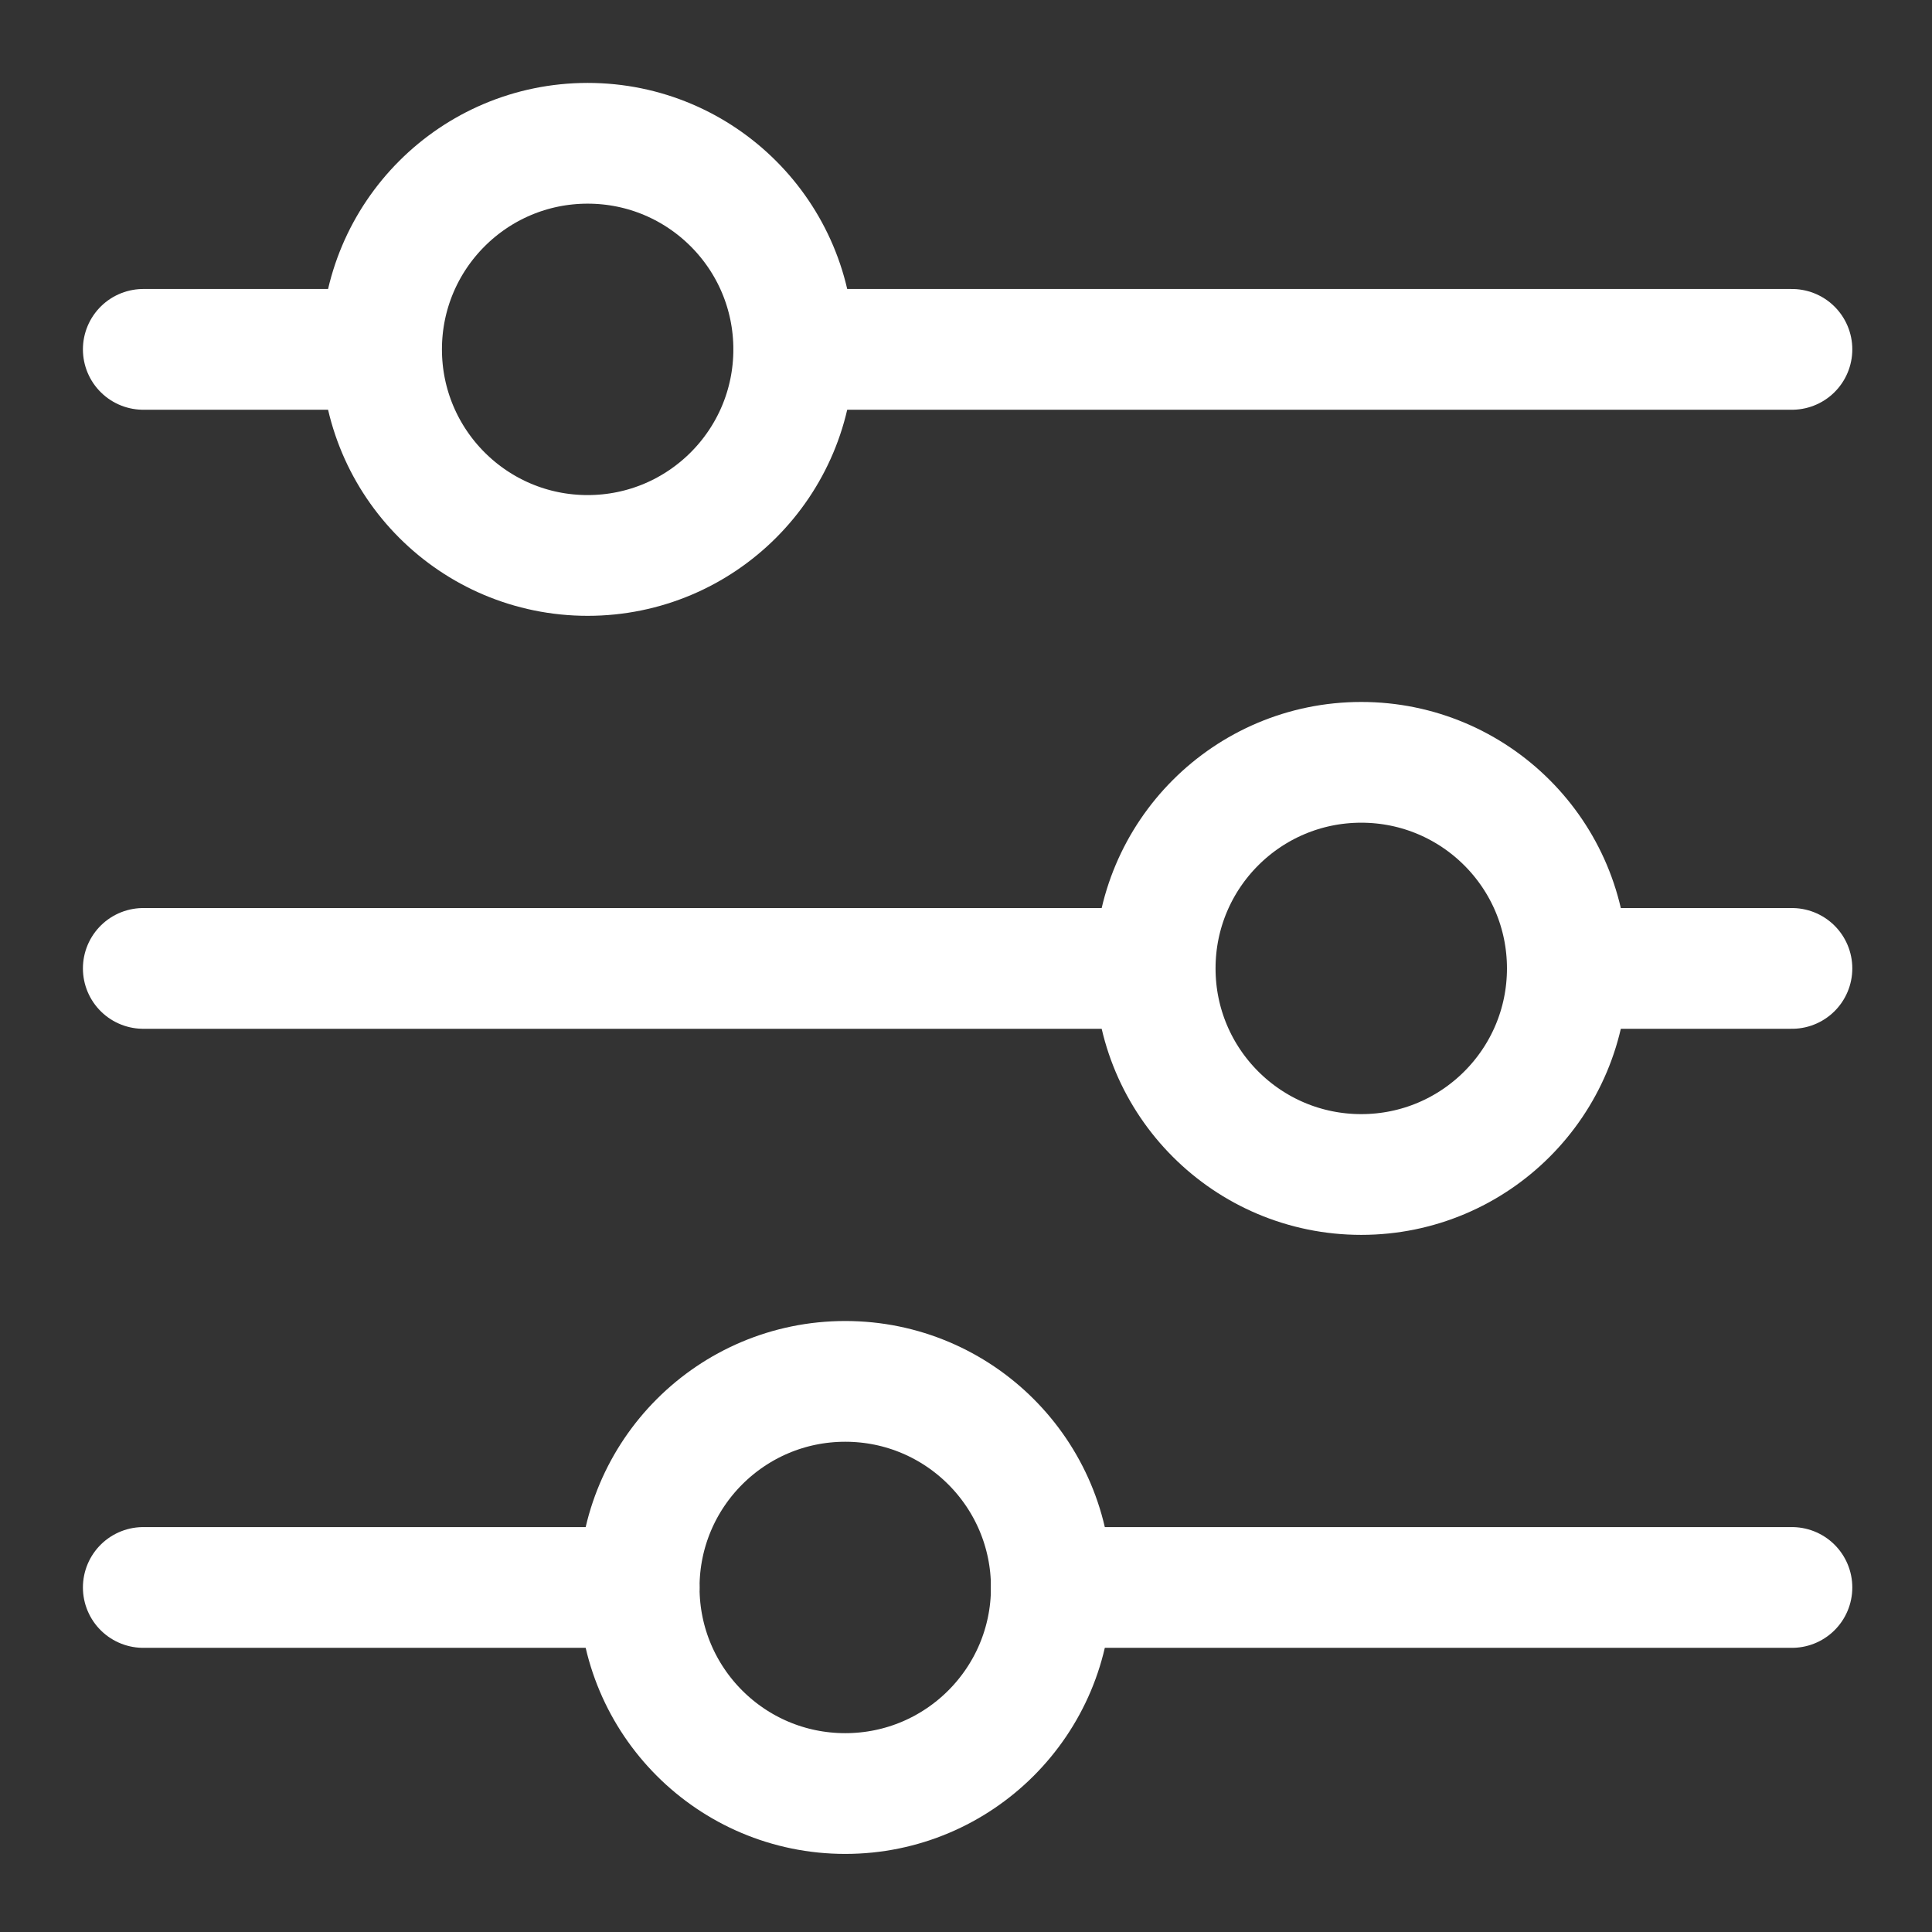 <svg width="24" height="24" viewBox="0 0 24 24" fill="none" xmlns="http://www.w3.org/2000/svg">
<rect x="0" y="0" width="24" height="24" fill="#333333" stroke="none"/>
<g id="Filter">
<g id="Icon">
<path id="Vector" d="M9.86 4.34H22.26" stroke="white" stroke-width="1.5" stroke-linecap="round" stroke-linejoin="round"/>
<path id="Vector_2" d="M1.78 4.34H4.73" stroke="white" stroke-width="1.5" stroke-linecap="round" stroke-linejoin="round"/>
<path id="Vector_3" d="M19.47 12.03H22.26" stroke="white" stroke-width="1.5" stroke-linecap="round" stroke-linejoin="round"/>
<path id="Vector_4" d="M1.78 12.03H14.34" stroke="white" stroke-width="1.5" stroke-linecap="round" stroke-linejoin="round"/>
<path id="Vector_5" d="M13.06 19.72H22.26" stroke="white" stroke-width="1.5" stroke-linecap="round" stroke-linejoin="round"/>
<path id="Vector_6" d="M1.78 19.72H7.94" stroke="white" stroke-width="1.5" stroke-linecap="round" stroke-linejoin="round"/>
<path id="Vector_7" d="M7.3 6.9C8.714 6.9 9.86 5.754 9.86 4.34C9.86 2.926 8.714 1.78 7.3 1.78C5.886 1.78 4.74 2.926 4.74 4.34C4.74 5.754 5.886 6.9 7.3 6.9Z" stroke="white" stroke-width="1.5" stroke-linecap="round" stroke-linejoin="round"/>
<path id="Vector_8" d="M16.91 14.59C18.324 14.59 19.47 13.444 19.47 12.03C19.47 10.616 18.324 9.47 16.91 9.47C15.496 9.47 14.35 10.616 14.35 12.03C14.35 13.444 15.496 14.59 16.91 14.59Z" stroke="white" stroke-width="1.5" stroke-linecap="round" stroke-linejoin="round"/>
<path id="Vector_9" d="M10.5 22.28C11.914 22.28 13.06 21.134 13.06 19.72C13.06 18.306 11.914 17.16 10.5 17.16C9.086 17.16 7.94 18.306 7.94 19.72C7.94 21.134 9.086 22.28 10.5 22.28Z" stroke="white" stroke-width="1.5" stroke-linecap="round" stroke-linejoin="round"/>
</g>
</g>
</svg>

